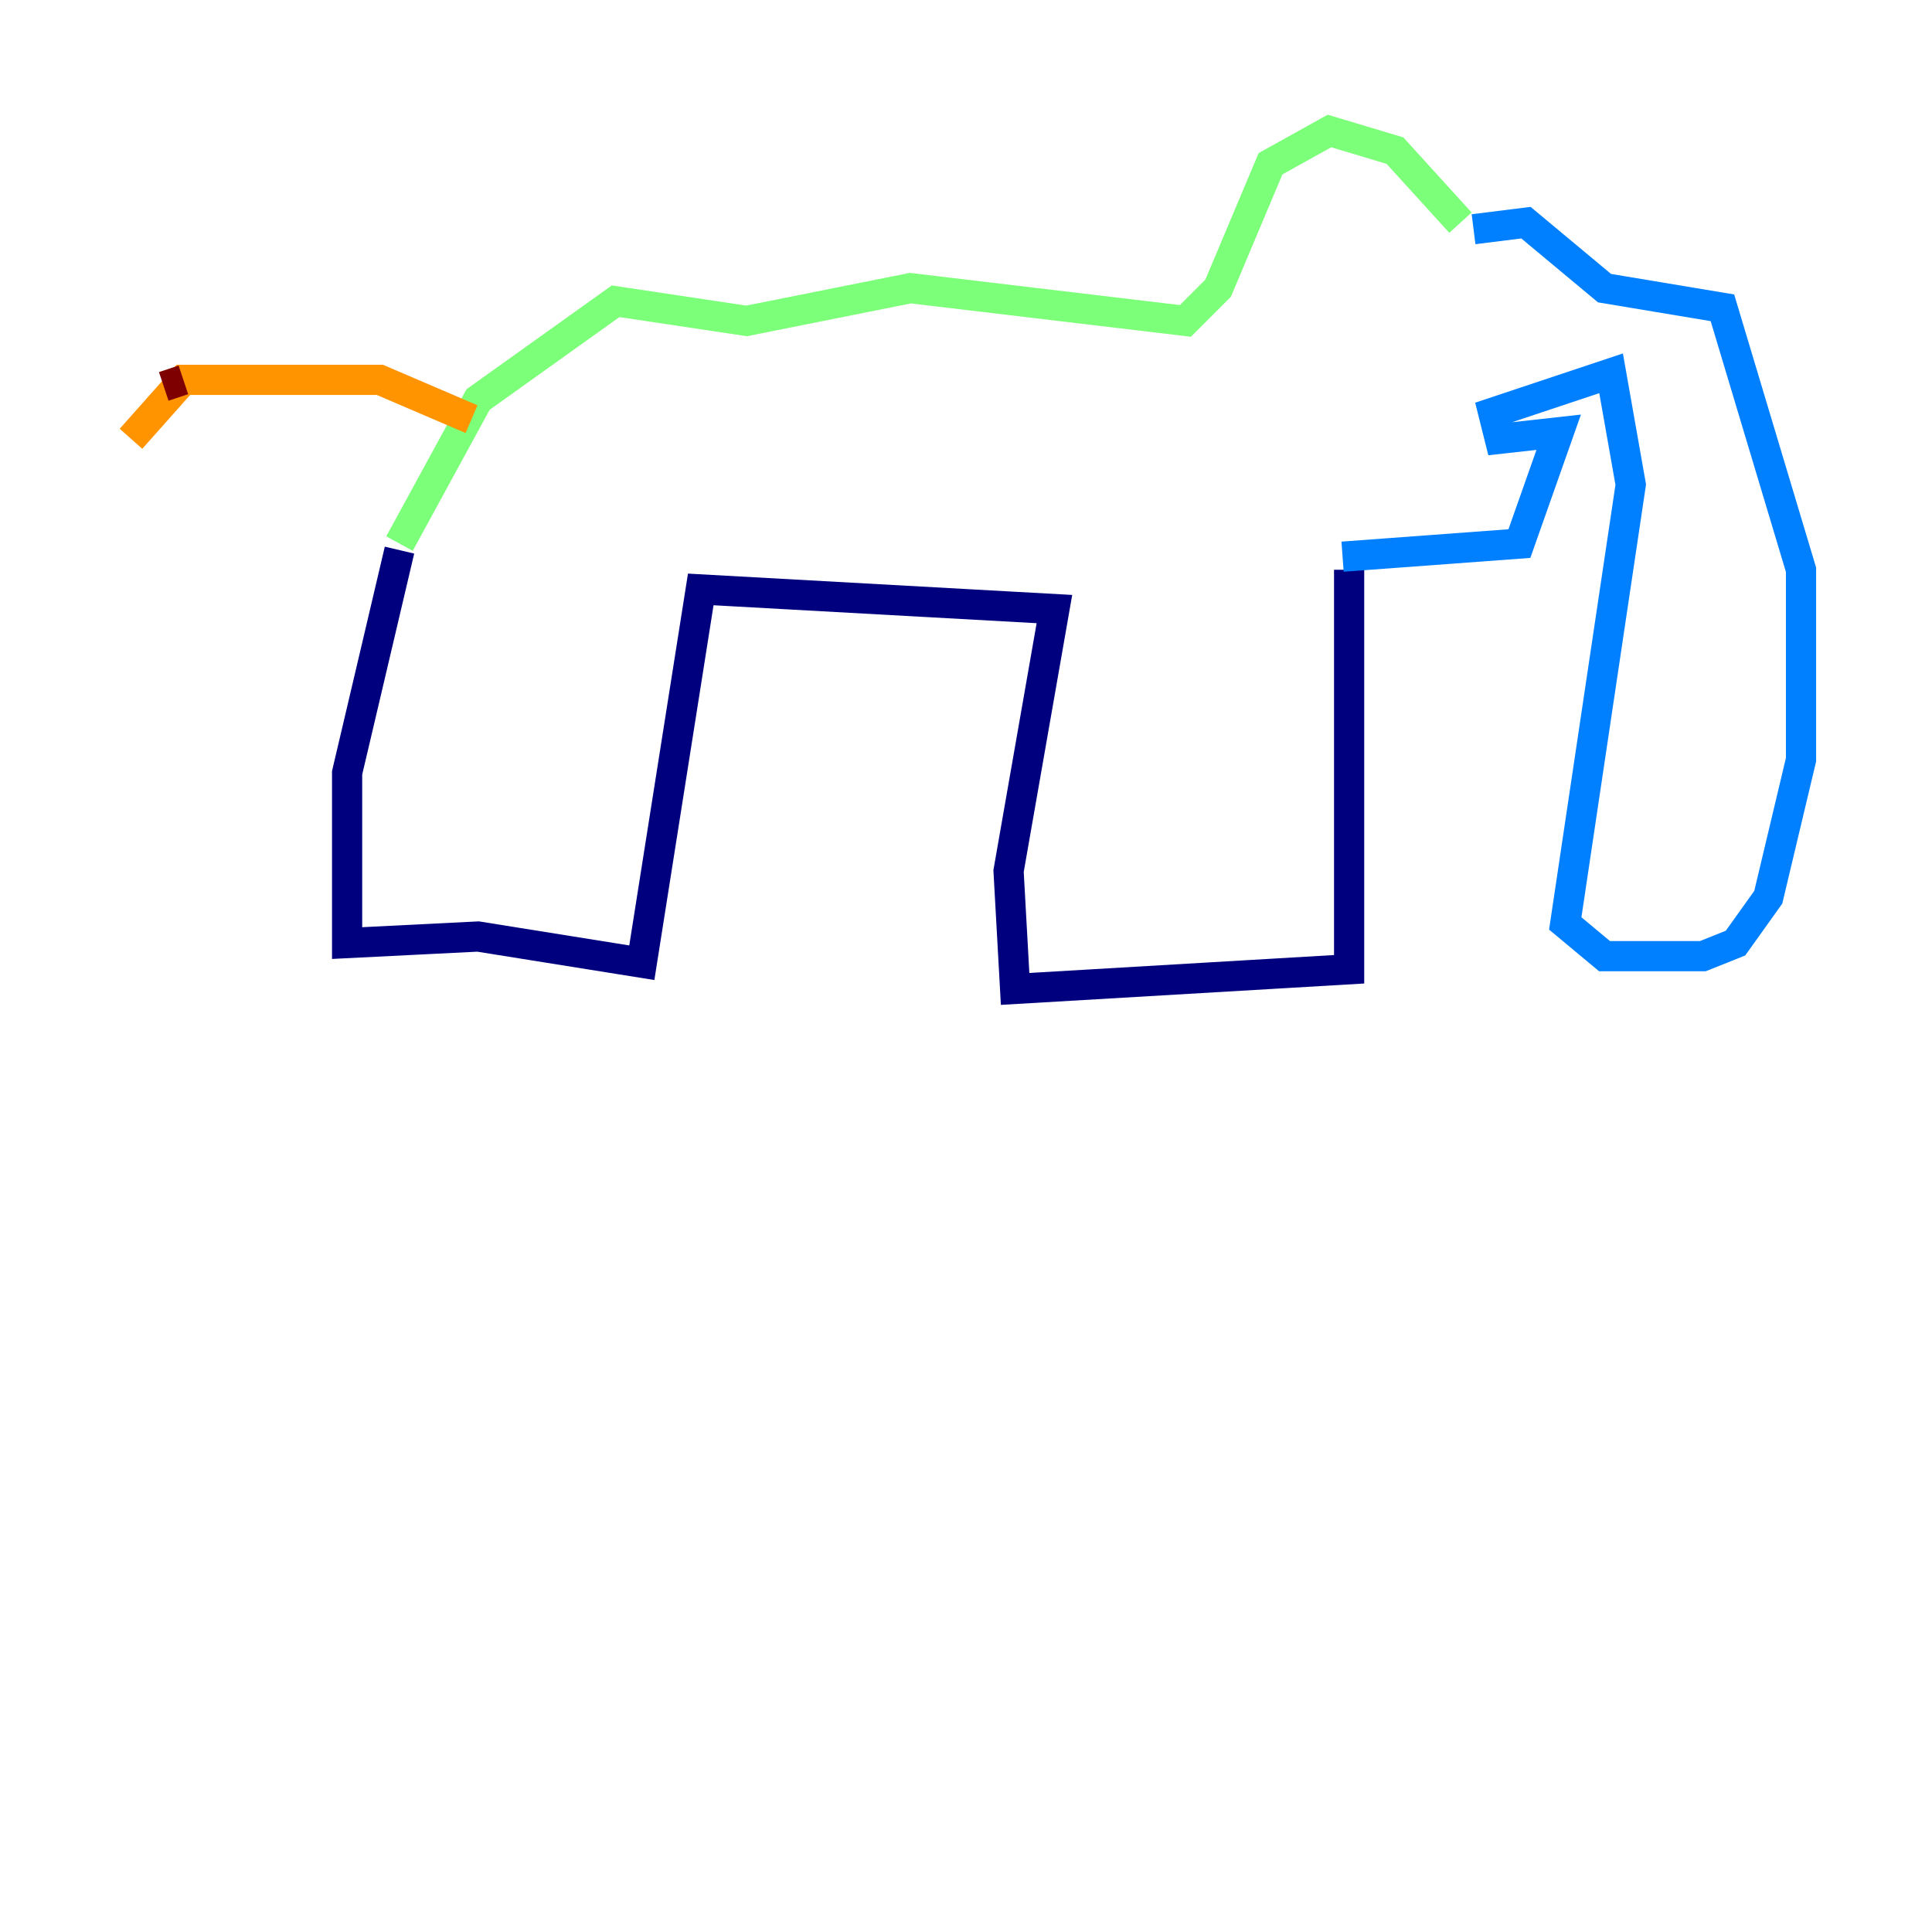 <?xml version="1.0" encoding="utf-8" ?>
<svg baseProfile="tiny" height="128" version="1.2" viewBox="0,0,128,128" width="128" xmlns="http://www.w3.org/2000/svg" xmlns:ev="http://www.w3.org/2001/xml-events" xmlns:xlink="http://www.w3.org/1999/xlink"><defs /><polyline fill="none" points="26.468,36.447 22.997,51.2 22.997,62.481 31.675,62.047 42.522,63.783 46.427,39.051 69.858,40.352 66.82,57.709 67.254,65.519 89.383,64.217 89.383,37.749" stroke="#00007f" stroke-width="2" /><polyline fill="none" points="88.949,36.881 100.664,36.014 103.268,28.637 99.363,29.071 98.929,27.336 106.739,24.732 108.041,32.108 103.702,61.18 106.305,63.349 112.814,63.349 114.983,62.481 117.153,59.444 119.322,50.332 119.322,37.749 114.115,20.393 106.305,19.091 101.098,14.752 97.627,15.186" stroke="#0080ff" stroke-width="2" /><polyline fill="none" points="96.759,14.752 92.42,9.98 88.081,8.678 84.176,10.848 80.705,19.091 78.536,21.261 60.312,19.091 49.464,21.261 40.786,19.959 31.675,26.468 26.468,36.014" stroke="#7cff79" stroke-width="2" /><polyline fill="none" points="31.241,27.77 25.166,25.166 12.149,25.166 8.678,29.071" stroke="#ff9400" stroke-width="2" /><polyline fill="none" points="12.149,25.166 10.848,25.6" stroke="#7f0000" stroke-width="2" /></svg>